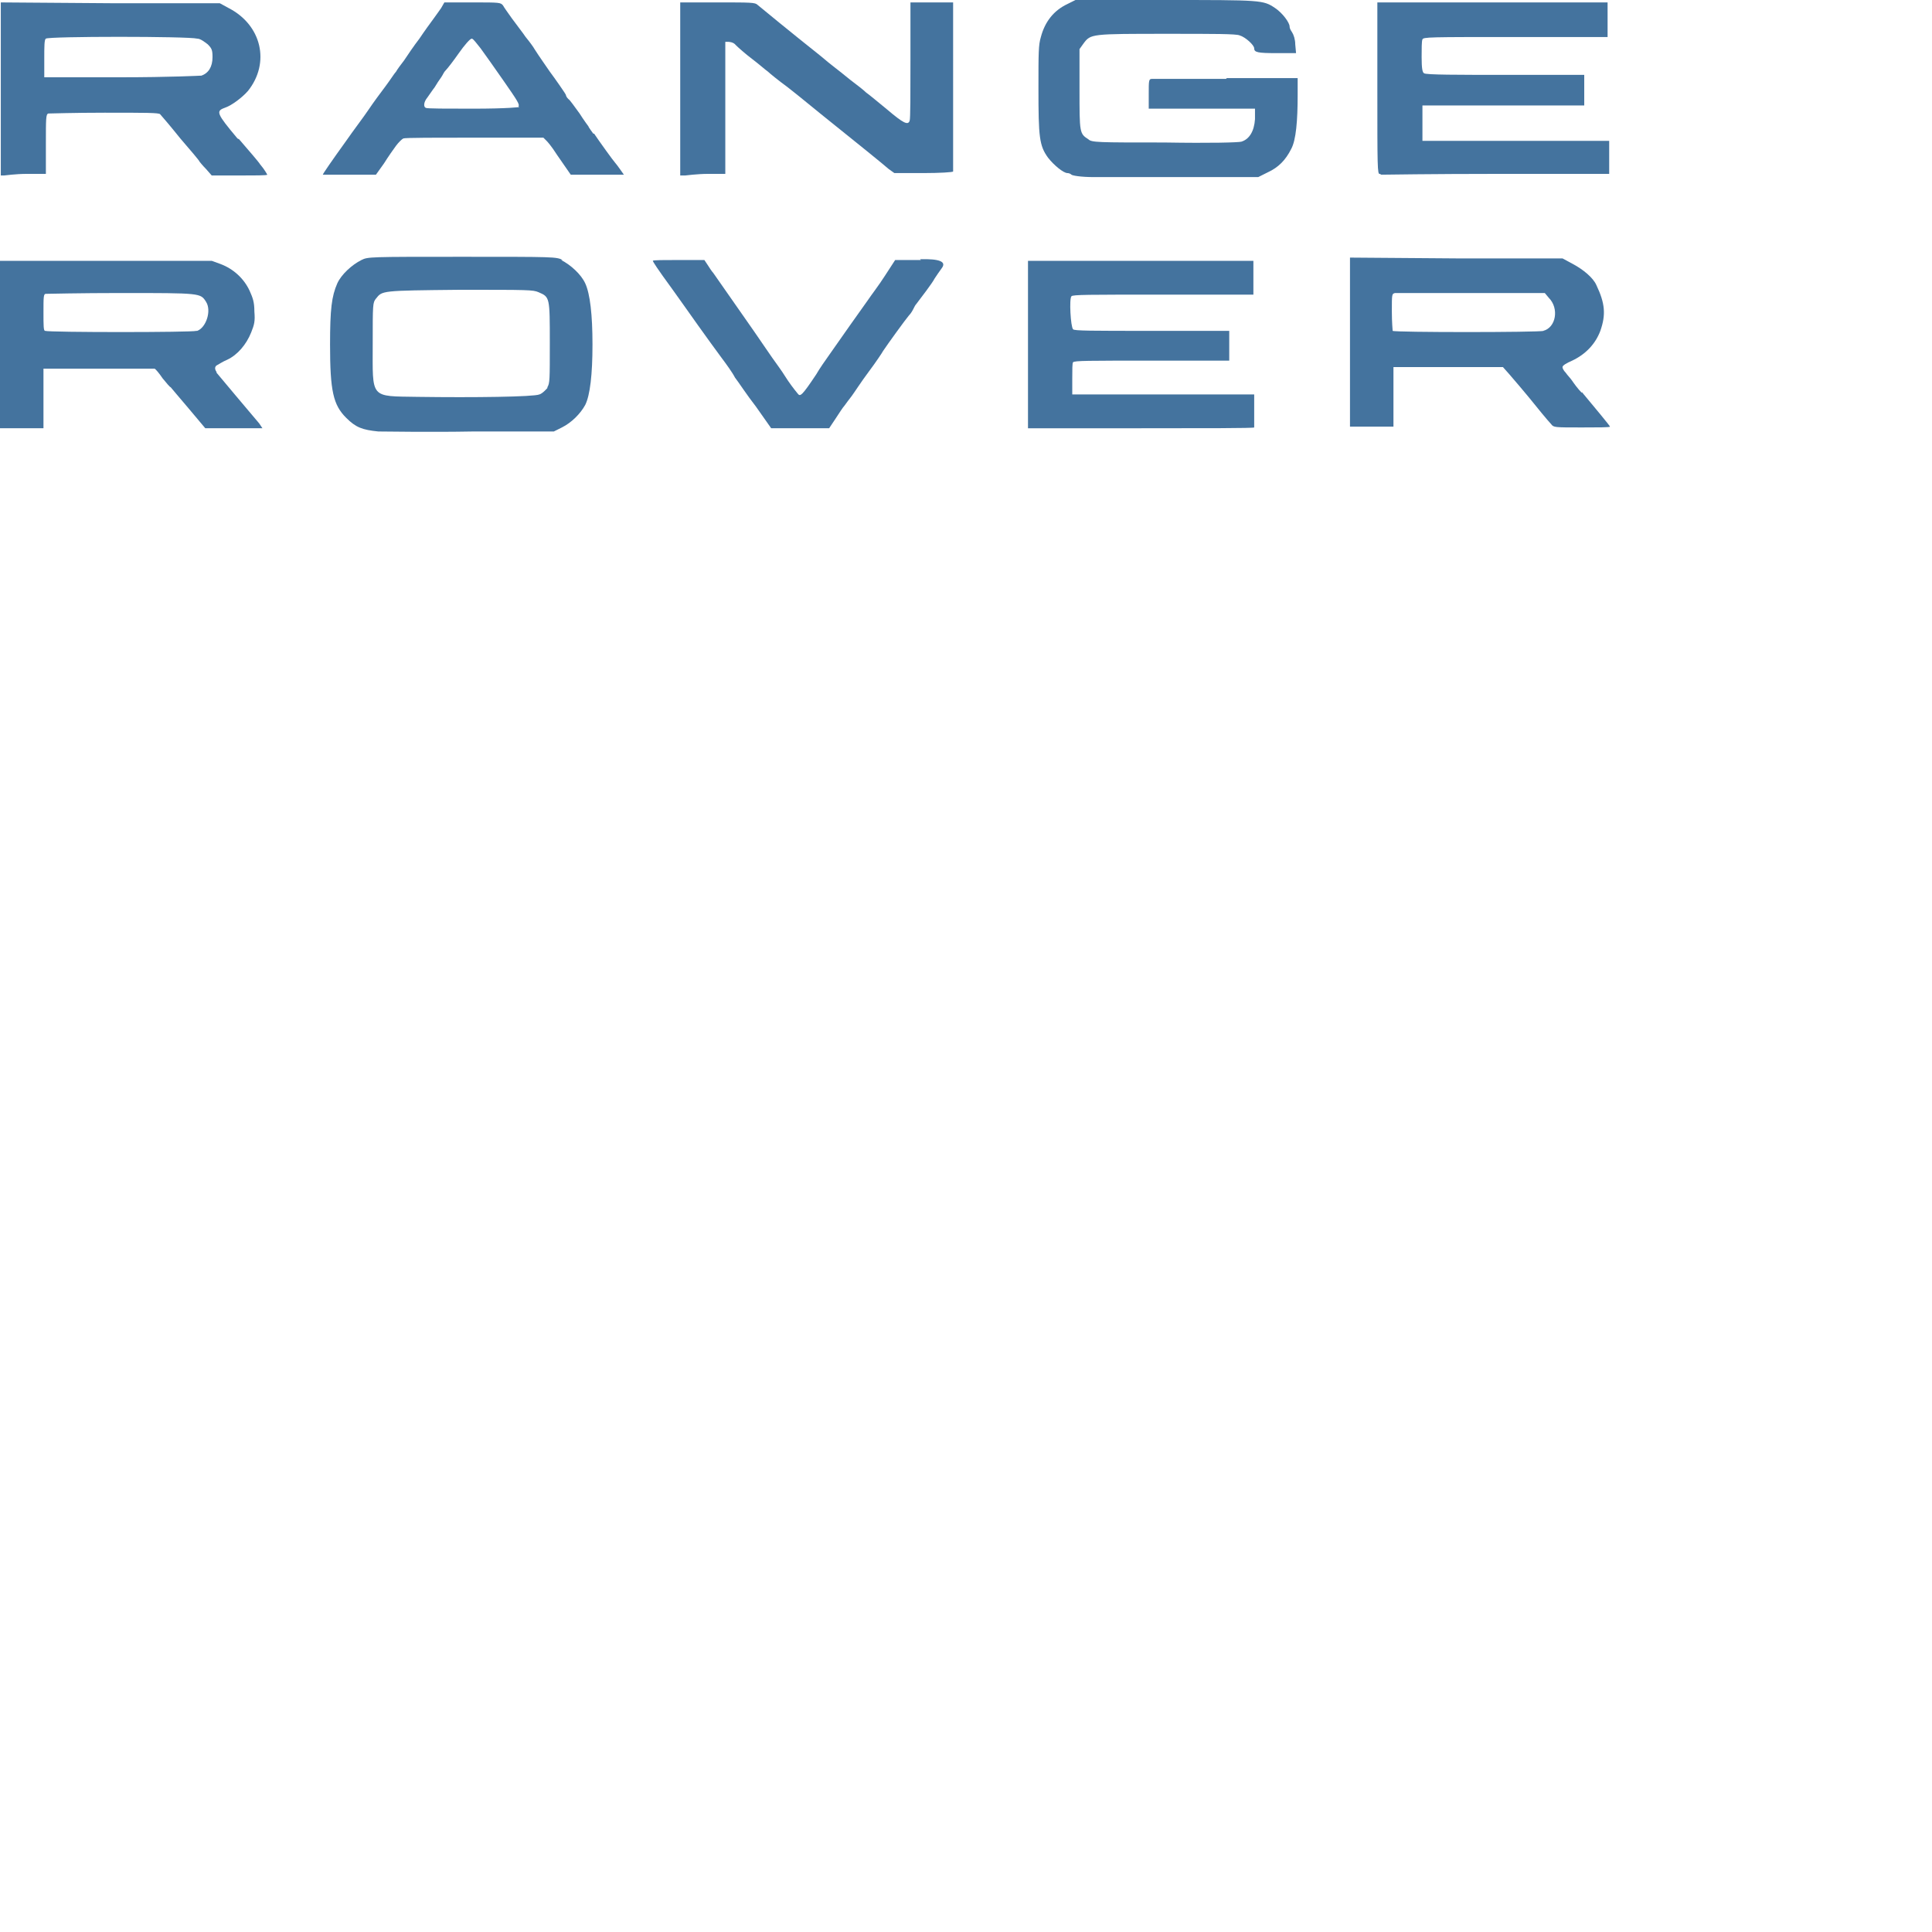 <?xml version="1.0" encoding="UTF-8"?>
<svg id="Laag_1" data-name="Laag 1" xmlns="http://www.w3.org/2000/svg" viewBox="0 0 24 24">
  <defs>
    <style>
      .cls-1 {
        fill: #44739e;
        stroke-width: 0px;
      }
    </style>
  </defs>
  <path class="cls-1" d="M15.23.98c-.48,0-.89,0-.92,0-.04,0-.04.02-.04.19v.18h.66s.66,0,.66,0v.13c-.01.15-.07.25-.17.28-.04.01-.37.02-.96.01-.82,0-.9,0-.94-.04-.11-.07-.11-.08-.11-.62v-.5s.05-.07.05-.07c.09-.12.09-.12,1.05-.12.57,0,.85,0,.89.02.07.02.18.12.18.16,0,.05.04.06.28.06h.24s-.01-.11-.01-.11c0-.06-.02-.12-.04-.15s-.03-.05-.03-.07c0-.05-.09-.17-.18-.23C15.69,0,15.68,0,14.46,0h-1.1s-.1.05-.1.05c-.17.08-.28.22-.33.41-.03.1-.03.19-.03.64,0,.6.01.71.12.86.07.09.19.19.24.19.02,0,.04.01.05.02.01.01.11.03.28.03.14,0,.66,0,1.15,0h.89s.12-.06.12-.06c.13-.06.22-.15.29-.29.06-.11.08-.35.08-.67v-.21s-.88,0-.88,0Z"/>
  <path class="cls-1" d="M11.31.03v.72c0,.4,0,.73-.01.75-.02.06-.08.03-.28-.14-.11-.09-.23-.19-.26-.21-.03-.03-.12-.1-.2-.16-.17-.14-.22-.17-.36-.29-.39-.31-.73-.59-.79-.64-.03-.03-.08-.03-.5-.03h-.46v2.15h.06s.16-.02.28-.02h.22v-.82s0-.82,0-.82h.04s.06,0,.09.04c.03.03.12.11.2.17s.17.14.2.16c.02.02.13.11.24.19.18.14.27.22.67.54.15.12.51.41.59.48l.07.05h.36c.2,0,.37-.01.37-.02,0,0,0-.48,0-1.06V.03h-.54Z"/>
  <path class="cls-1" d="M7.37,1.66s-.06-.08-.06-.09c0,0-.06-.08-.11-.16-.06-.08-.12-.17-.14-.18-.02-.02-.03-.04-.03-.05,0-.01-.14-.21-.2-.29-.02-.03-.14-.2-.19-.28-.01-.02-.06-.09-.11-.15-.04-.06-.12-.16-.17-.23-.05-.07-.1-.14-.11-.16-.03-.04-.04-.04-.38-.04h-.35l-.04.07s-.07.1-.1.14c-.03.04-.11.15-.17.24-.07.09-.15.21-.19.27-.04.05-.09.12-.1.14-.02.02-.07.1-.13.18s-.15.2-.21.29c-.06.09-.19.26-.28.39-.18.25-.29.41-.29.42h0s.15,0,.33,0h.33l.1-.14c.05-.08.12-.18.15-.22.03-.04.07-.08.09-.09s.42-.01.89-.01h.85s.04.04.04.04c.02.02.06.07.08.1.02.03.08.12.13.19l.09.13h.33c.18,0,.33,0,.33,0,0,0-.09-.13-.11-.15-.02-.02-.2-.27-.26-.36ZM6.45,1.33s-.13.02-.58.02c-.31,0-.57,0-.58-.01-.03-.01-.03-.07.02-.13.02-.03.05-.07.07-.1.02-.02.05-.08.08-.12.03-.04.05-.08.05-.08s.01-.02.03-.04c.02-.02.09-.11.16-.21.07-.1.14-.18.16-.18s.06.06.11.12c.05.07.18.25.29.41.16.23.2.29.18.31Z"/>
  <path class="cls-1" d="M17.16,2.17s.66-.01,1.43-.01h1.4v-.41h-1.16s-1.16,0-1.16,0v-.18c0-.1,0-.2,0-.22v-.04h2.01v-.38h-.98c-.59,0-.99,0-1.01-.02-.02-.01-.03-.06-.03-.2,0-.1,0-.2.01-.22.01-.03.08-.03,1.15-.03.63,0,1.14,0,1.15,0,0,0,0-.1,0-.21V.03h-2.86v1.07h0c0,.97,0,1.07.03,1.06Z"/>
  <path class="cls-1" d="M2.95,1.72c-.26-.31-.27-.34-.16-.38.09-.03.22-.13.29-.21.28-.35.17-.82-.24-1.03l-.11-.06h-1.36s-1.36-.01-1.36-.01v2.15h.04s.15-.02.28-.02h.24v-.37c0-.32,0-.37.03-.38.02,0,.33-.01.7-.01.51,0,.68,0,.69.02.01.01.13.15.25.3.13.15.24.28.24.29,0,0,.04.05.08.09l.07.08h.34c.19,0,.35,0,.35-.01,0,0-.03-.06-.09-.13-.01-.02-.13-.16-.26-.31ZM2.49.94s-.37.02-1,.02h-.94v-.23c0-.15,0-.24.02-.25.03-.03,1.77-.03,1.88,0,.04,0,.09.04.13.07.05.05.06.07.06.16,0,.12-.05.2-.14.23Z"/>
  <path class="cls-1" d="M15.58,4.9h-1.13s-1.13,0-1.13,0v-.19c0-.12,0-.2.01-.21.02-.02.18-.02.98-.02h.96v-.37h-.96c-.75,0-.97,0-.98-.02-.03-.03-.05-.38-.02-.41.02-.02.2-.02,1.14-.02h1.12v-.42h-1.4s-1.4,0-1.4,0v1.04h0v1.04s1.4,0,1.4,0c.77,0,1.41,0,1.41-.01,0,0,0-.1,0-.21v-.2Z"/>
  <path class="cls-1" d="M19.65,4.88c-.05-.05-.1-.12-.12-.15-.02-.03-.06-.07-.08-.1-.02-.02-.04-.05-.04-.07s.05-.05.12-.08c.17-.08.29-.21.35-.37.07-.2.06-.34-.05-.57-.04-.09-.16-.19-.29-.26l-.13-.07h-1.32s-1.32-.01-1.32-.01v2.1h.54v-.37s0-.37,0-.37h.68s.68,0,.68,0l.08.09c.19.22.32.38.4.48.05.06.1.12.12.14.03.04.04.04.38.04.19,0,.35,0,.35-.01,0-.01-.2-.25-.35-.43ZM19.18,4.11c-.07.02-1.86.02-1.88,0,0,0-.01-.11-.01-.24,0-.22,0-.22.04-.23.02,0,.45,0,.95,0h.91s.05.06.05.06c.13.13.09.37-.07.41Z"/>
  <path class="cls-1" d="M6.99,3.23c-.08-.04-.1-.04-1.25-.04s-1.17,0-1.25.04c-.12.06-.25.18-.3.29-.07.16-.09.32-.09.76,0,.58.04.75.2.91.12.12.2.15.4.17.1,0,.63.01,1.18,0h1s.1-.05.1-.05c.12-.06.23-.17.29-.28.06-.12.09-.38.09-.75s-.03-.63-.09-.76c-.05-.11-.18-.23-.3-.29ZM6.8,4.82s-.06.07-.1.08c-.07.03-.81.04-1.51.03-.6-.01-.56.03-.56-.66,0-.49,0-.51.04-.56.08-.1.06-.1,1.04-.11.86,0,.91,0,.98.03.14.06.14.06.14.63,0,.46,0,.5-.03.55Z"/>
  <path class="cls-1" d="M11.44,3.23h-.32s-.13.2-.13.2c-.07.11-.17.24-.21.3-.08.11-.34.48-.48.68-.05.07-.12.17-.16.24-.18.27-.2.28-.23.24-.05-.06-.11-.14-.16-.22-.03-.05-.11-.16-.16-.23-.05-.07-.15-.22-.22-.32-.14-.2-.46-.66-.51-.73-.02-.02-.05-.07-.07-.1l-.04-.06h-.32c-.18,0-.32,0-.32.01,0,.01.05.09.24.35.08.11.22.31.32.45.1.14.23.32.29.4.06.08.14.19.17.25.04.05.15.22.26.36l.19.27h.36s.36,0,.36,0l.08-.12c.04-.06.09-.14.11-.16.02-.03.06-.08.09-.12s.12-.18.21-.3c.09-.12.17-.24.18-.26.06-.09.27-.38.32-.44.03-.03.05-.07.06-.09s.02-.04.03-.05c.06-.08.2-.26.23-.32.02-.03.06-.09.09-.13q.09-.12-.27-.11Z"/>
  <path class="cls-1" d="M2.69,4.62s-.04-.05,0-.08c.02-.01.08-.05.13-.07.13-.06.24-.19.3-.34.04-.1.05-.14.04-.26,0-.12-.02-.17-.06-.26-.07-.15-.2-.27-.36-.33l-.11-.04H0v1.04s0,1.04,0,1.04h.54v-.37s0-.37,0-.37h.68c.37,0,.69,0,.7,0s.06.06.1.12c.05.06.09.11.1.11,0,0,.1.12.22.26l.21.25h.3c.29,0,.39,0,.41,0,0,0-.02-.03-.04-.06-.12-.14-.48-.57-.53-.63ZM2.44,4.11c-.05.02-1.83.02-1.88,0-.02,0-.02-.07-.02-.23,0-.19,0-.23.03-.23.02,0,.43-.01.93-.01,1,0,.99,0,1.06.11.07.11,0,.32-.11.36Z"/>
</svg>
